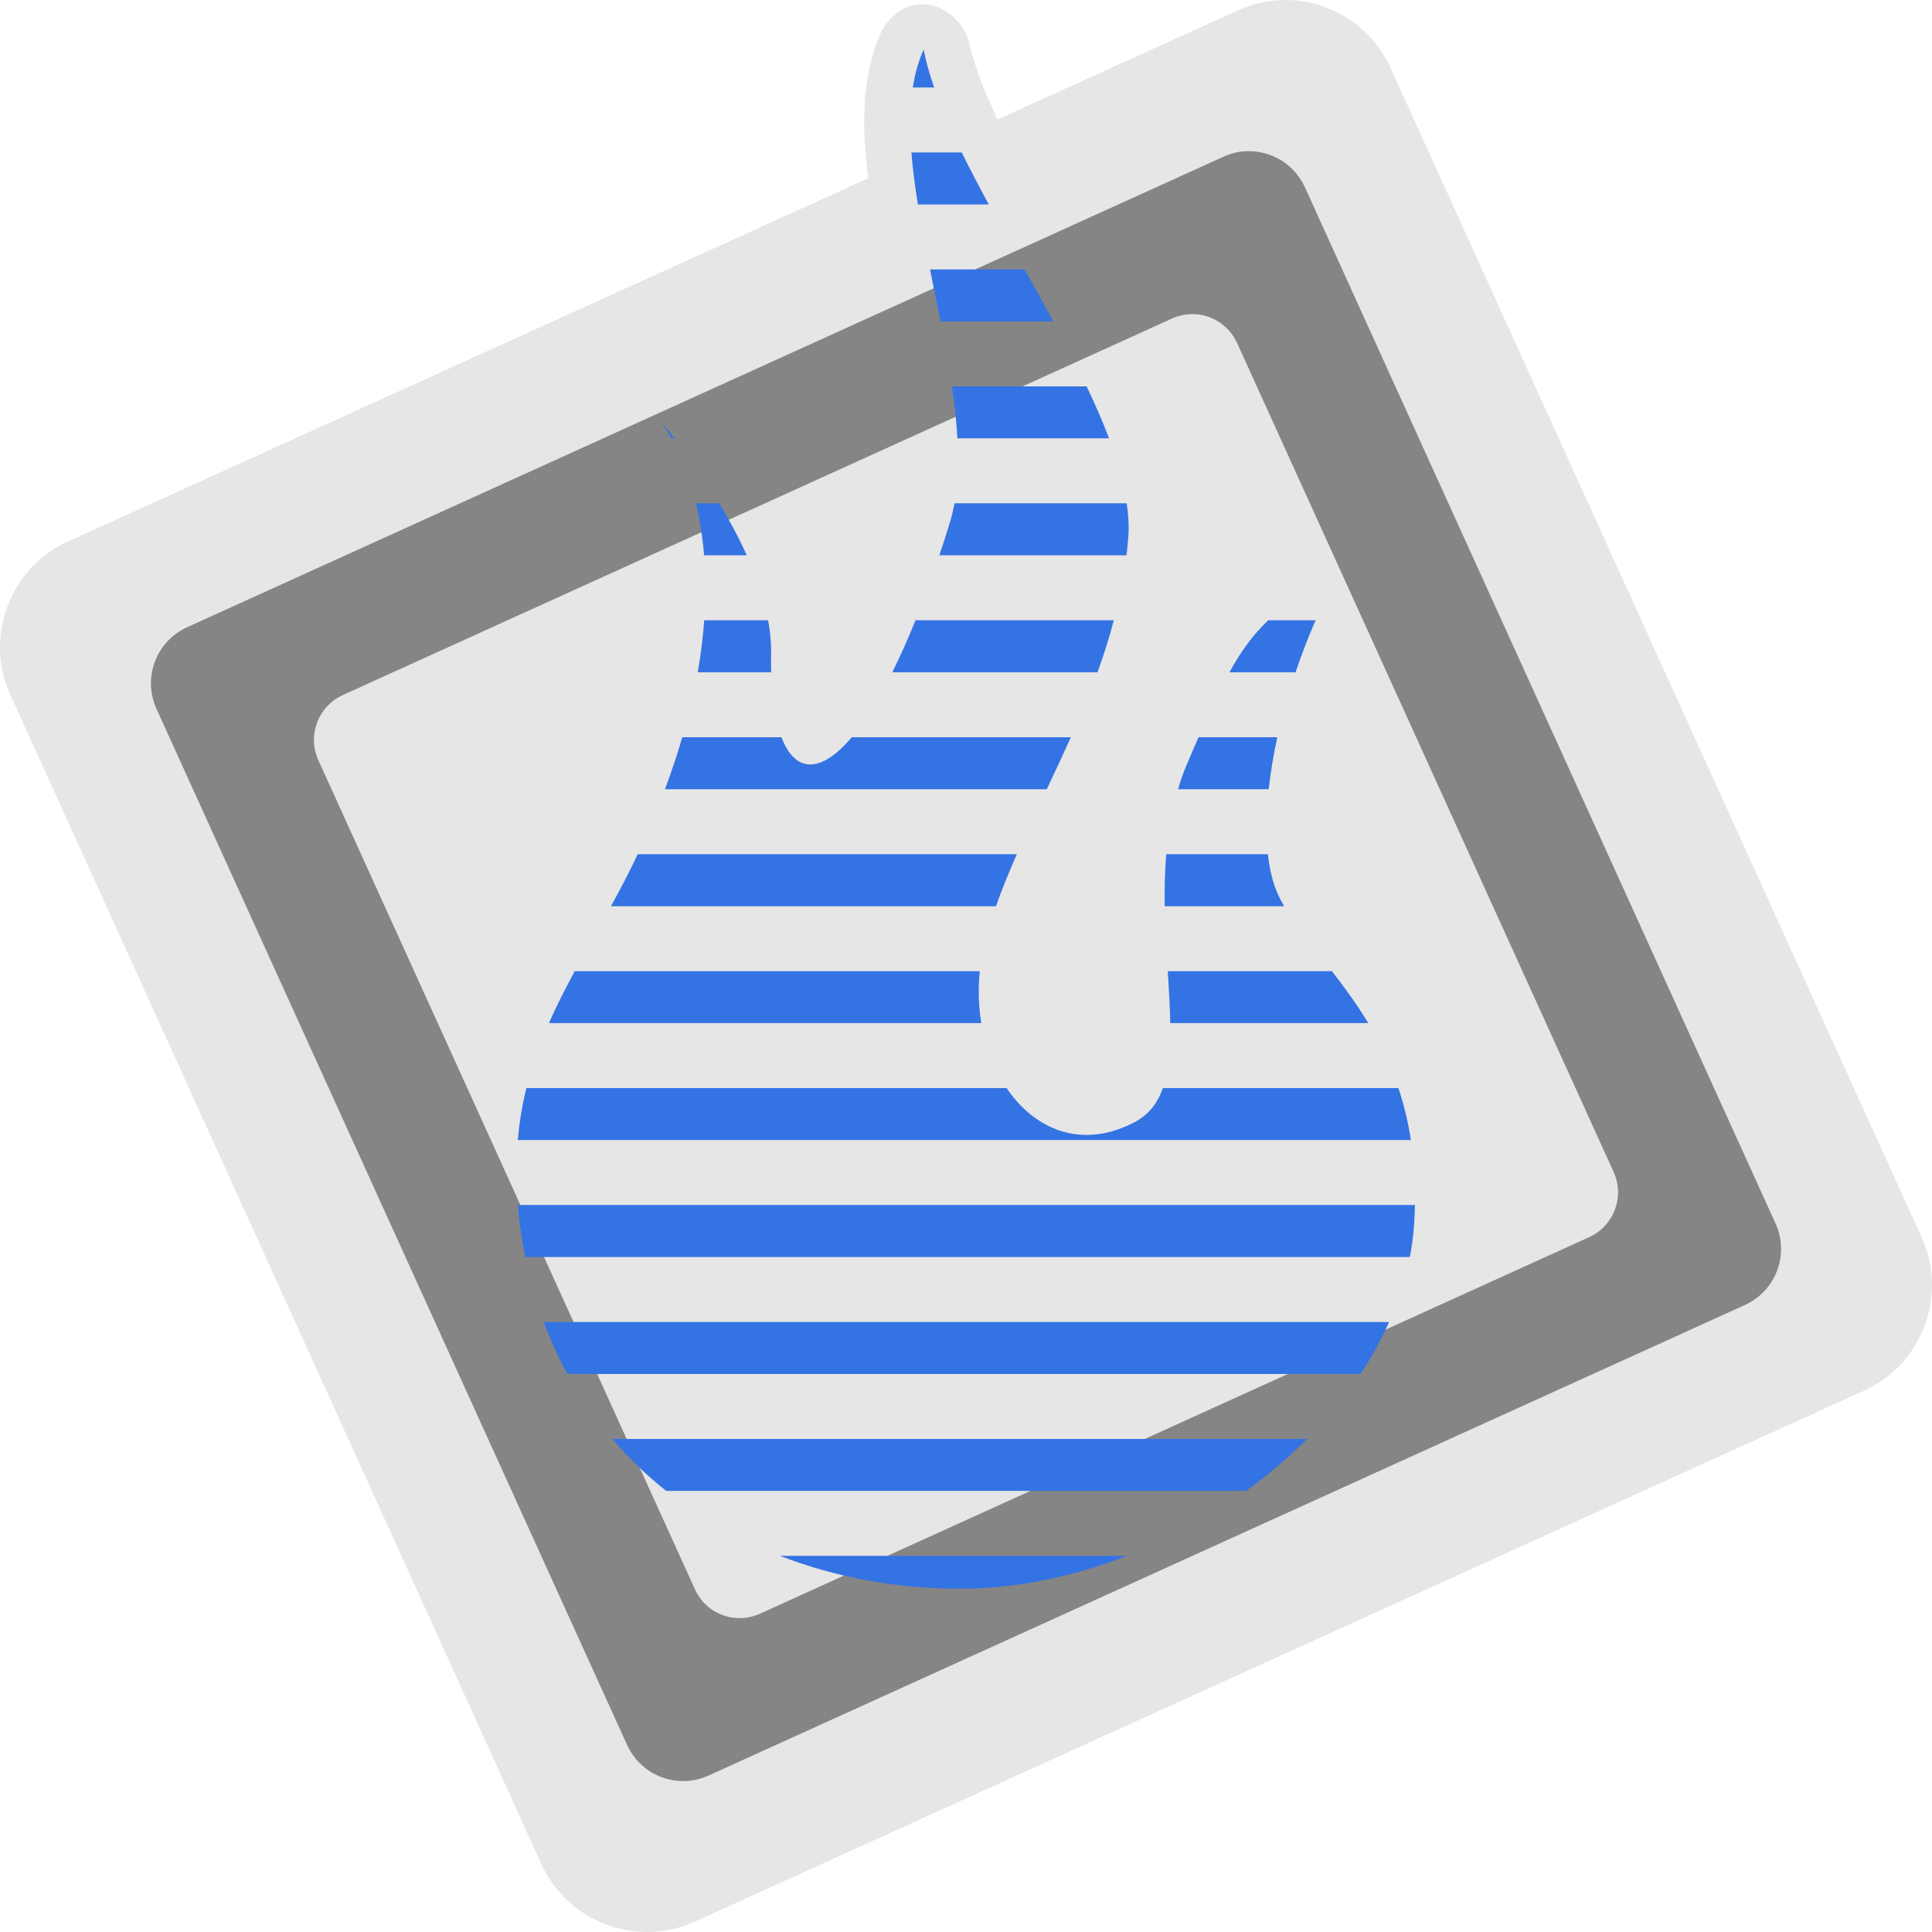 <?xml version="1.0" encoding="UTF-8" standalone="no"?>
<!-- Created with Inkscape (http://www.inkscape.org/) -->

<svg
   xmlns:dc="http://purl.org/dc/elements/1.1/"
   xmlns:cc="http://creativecommons.org/ns#"
   xmlns:rdf="http://www.w3.org/1999/02/22-rdf-syntax-ns#"
   xmlns:svg="http://www.w3.org/2000/svg"
   xmlns="http://www.w3.org/2000/svg"
   xmlns:sodipodi="http://sodipodi.sourceforge.net/DTD/sodipodi-0.dtd"
   xmlns:inkscape="http://www.inkscape.org/namespaces/inkscape"
   width="256"
   height="256"
   id="svg3301"
   version="1.1"
   inkscape:version="0.48.0 r9654"
   sodipodi:docname="user-offline.svg">
  <defs
     id="defs3303" />
  <sodipodi:namedview
     id="base"
     pagecolor="#ffffff"
     bordercolor="#666666"
     borderopacity="1.0"
     inkscape:pageopacity="0.0"
     inkscape:pageshadow="2"
     inkscape:zoom="0.35"
     inkscape:cx="192.14286"
     inkscape:cy="182.85714"
     inkscape:document-units="px"
     inkscape:current-layer="layer1"
     showgrid="false"
     inkscape:window-width="751"
     inkscape:window-height="515"
     inkscape:window-x="0"
     inkscape:window-y="24"
     inkscape:window-maximized="0" />
  <g
     inkscape:label="Layer 1"
     inkscape:groupmode="layer"
     id="layer1"
     transform="translate(0,-796.362)">
    <g
       id="g4976"
       inkscape:export-filename="/home/madnester/Рабочий стол/витва.png"
       inkscape:export-xdpi="2.8124993"
       inkscape:export-ydpi="2.8124993"
       transform="matrix(0.5,0,0,0.5,-256,14.181)">
      <path
         inkscape:connector-curvature="0"
         style="font-size:medium;font-style:normal;font-variant:normal;font-weight:normal;font-stretch:normal;text-indent:0;text-align:start;text-decoration:none;line-height:normal;letter-spacing:normal;word-spacing:normal;text-transform:none;direction:ltr;block-progression:tb;writing-mode:lr-tb;text-anchor:start;baseline-shift:baseline;color:#000000;fill:#e6e6e6;fill-opacity:1;fill-rule:nonzero;stroke:none;stroke-width:30;marker:none;visibility:visible;display:inline;overflow:visible;enable-background:accumulate;font-family:Sans;-inkscape-font-specification:Sans"
         d="m 852.916,1564.362 c -0.374,0 -0.753,0 -1.128,0.014 -4.066,0.16 -8.084,1.072 -11.842,2.774 l -63.616,28.877 c -3.753,-8.086 -6.543,-15.41 -7.575,-20.8 -3.116,-9.821 -16.206,-14.56 -23.044,-2.819 -5.595,12.115 -5.3,25.613 -3.612,39.179 L 529.958,1707.897 c -15.322,6.957 -22.199,25.248 -15.241,40.566 l 140.782,309.944 c 6.955,15.312 25.237,22.195 40.556,15.238 l 309.988,-140.762 c 15.315,-6.954 22.198,-25.248 15.241,-40.565 L 880.503,1582.359 c -5.042,-11.101 -15.991,-17.883 -27.586,-17.997 z"
         id="path4330" />
      <path
         style="fill:#858585;fill-opacity:1;fill-rule:nonzero;stroke:none"
         d="m 842.519,1604.425 c -2.123,0 -4.27,0.56 -6.331,1.488 l -274.585,124.664 c -8.245,3.746 -11.871,13.408 -8.127,21.653 l 124.697,274.531 c 3.744,8.242 13.395,11.869 21.64,8.125 l 274.585,-124.678 c 8.245,-3.746 11.871,-13.395 8.127,-21.637 L 857.827,1614.023 c -2.808,-6.183 -8.94,-9.771 -15.309,-9.597 z m -14.904,43.194 c 5.095,-0.176 9.998,2.733 12.244,7.678 l 99.763,219.639 c 2.995,6.594 0.09,14.307 -6.507,17.302 l -219.668,99.749 c -6.596,2.995 -14.311,0.176 -17.307,-6.507 l -99.763,-219.635 c -2.995,-6.595 -0.09,-14.309 6.507,-17.304 l 219.668,-99.749 c 1.649,-0.736 3.364,-1.136 5.062,-1.168 z"
         id="path4332"
         inkscape:export-filename="C:\Users\Madnester\Desktop\Sketches\256.png"
         inkscape:export-xdpi="23.039482"
         inkscape:export-ydpi="23.039482"
         inkscape:connector-curvature="0" />
      <path
         id="path4334"
         transform="translate(0,540.362)"
         d="m 756.781,1037.156 c -1.401,3.033 -2.314,6.409 -2.875,10.031 l 5.656,0 c -1.208,-3.494 -2.174,-6.86 -2.781,-10.031 z m -3.25,27.25 c 0.344,4.427 0.955,9.046 1.719,13.781 l 18.781,0 c -2.533,-4.69 -4.971,-9.295 -7.156,-13.781 l -13.344,0 z m 4.938,31 c 0.928,4.583 1.871,9.187 2.781,13.781 l 29.906,0 c -2.485,-4.589 -5.051,-9.175 -7.625,-13.781 l -25.062,0 z m 5.812,31 c 0.688,4.706 1.195,9.319 1.438,13.75 l 40.188,0 c -1.675,-4.448 -3.699,-9.051 -5.938,-13.75 l -35.688,0 z m -77.719,8.563 c 0.586,0.747 1.846,2.479 3.344,5.187 l 0.844,0 c -2.34,-3.026 -3.768,-4.7 -4.188,-5.187 z m 9.844,22.406 c 0.974,4.041 1.761,8.629 2.188,13.781 l 11.312,0 c -2.183,-4.829 -4.711,-9.478 -7.312,-13.781 l -6.188,0 z m 68.531,0 c -0.326,1.799 -0.734,3.542 -1.25,5.219 -0.912,2.965 -1.832,5.809 -2.75,8.562 l 49.594,0 c 0.196,-1.669 0.382,-3.368 0.5,-5.062 0.193,-2.761 10e-4,-5.66 -0.438,-8.719 l -45.656,0 z m -66.312,31 c -0.315,4.316 -0.857,8.923 -1.719,13.781 l 19.469,0 c -0.053,-1.71 -0.058,-3.459 -0.031,-5.344 0.04,-2.748 -0.256,-5.576 -0.781,-8.438 l -16.938,0 z m 56,0 c -2.065,5.108 -4.131,9.715 -6.156,13.781 l 54.375,0 c 1.64,-4.509 3.099,-9.098 4.344,-13.781 l -52.562,0 z m 93.469,0 c -3.837,3.644 -6.942,7.737 -10.281,13.781 l 17.531,0 c 1.599,-4.74 3.362,-9.382 5.312,-13.781 l -12.562,0 z m -155.281,31 c -1.288,4.412 -2.809,9.007 -4.594,13.781 l 101.188,0 c 2.138,-4.525 4.289,-9.115 6.375,-13.781 l -58.062,0 c -8.19,9.715 -15.018,9.526 -18.625,0 l -26.281,0 z m 136.812,0 c -0.98,2.258 -2.028,4.642 -3.125,7.25 -0.9,2.14 -1.653,4.332 -2.312,6.531 l 24.031,0 c 0.491,-4.457 1.249,-9.08 2.281,-13.781 l -20.875,0 z m -148.656,31 c -0.262,0.562 -0.512,1.121 -0.781,1.688 -1.977,4.155 -4.112,8.152 -6.281,12.094 l 102.031,0 c 1.603,-4.548 3.498,-9.151 5.531,-13.781 l -100.5,0 z m 140.094,0 c -0.383,4.606 -0.479,9.236 -0.406,13.781 l 31.656,0 c -0.633,-1.106 -1.223,-2.201 -1.719,-3.312 -1.32,-2.959 -2.149,-6.512 -2.594,-10.469 l -26.938,0 z m -156.75,31 c -2.437,4.487 -4.771,9.038 -6.844,13.75 l 114.594,0 c -0.737,-4.385 -0.886,-9.021 -0.406,-13.75 l -107.344,0 z m 157.156,0 c 0.304,4.836 0.584,9.458 0.656,13.75 l 52.469,0 c -3.071,-5.1 -6.392,-9.597 -9.625,-13.75 l -43.5,0 z M 651.5,1312.344 c -1.083,4.368 -1.849,8.931 -2.281,13.781 l 236.688,0 c -0.767,-4.982 -1.903,-9.554 -3.312,-13.781 l -62.406,0 c -1.414,3.97 -3.741,7.042 -7.438,9 -13.924,7.374 -26.469,2.133 -34,-9 l -127.25,0 z m -2.281,31 c 0.408,4.758 1.079,9.346 1.969,13.781 l 234.438,0 c 0.549,-2.842 0.93,-5.679 1.125,-8.562 0.12,-1.779 0.18,-3.52 0.219,-5.219 l -237.75,0 z m 6.844,31 c 1.807,4.833 3.923,9.431 6.312,13.781 l 210.156,0 c 2.953,-4.443 5.486,-9.061 7.594,-13.781 l -224.062,0 z m 18.219,31 c 4.329,5.06 9.104,9.643 14.25,13.75 l 153.719,0 c 5.799,-4.203 11.203,-8.804 16.125,-13.75 l -184.094,0 z m 44.406,30.969 c 14.92,5.783 31.142,8.719 47.562,8.719 14.926,0 30.098,-3.153 44.406,-8.719 l -91.969,0 z"
         style="fill:#3473e3;fill-opacity:1;stroke:none"
         inkscape:connector-curvature="0" />
    </g>
  </g>
</svg>

